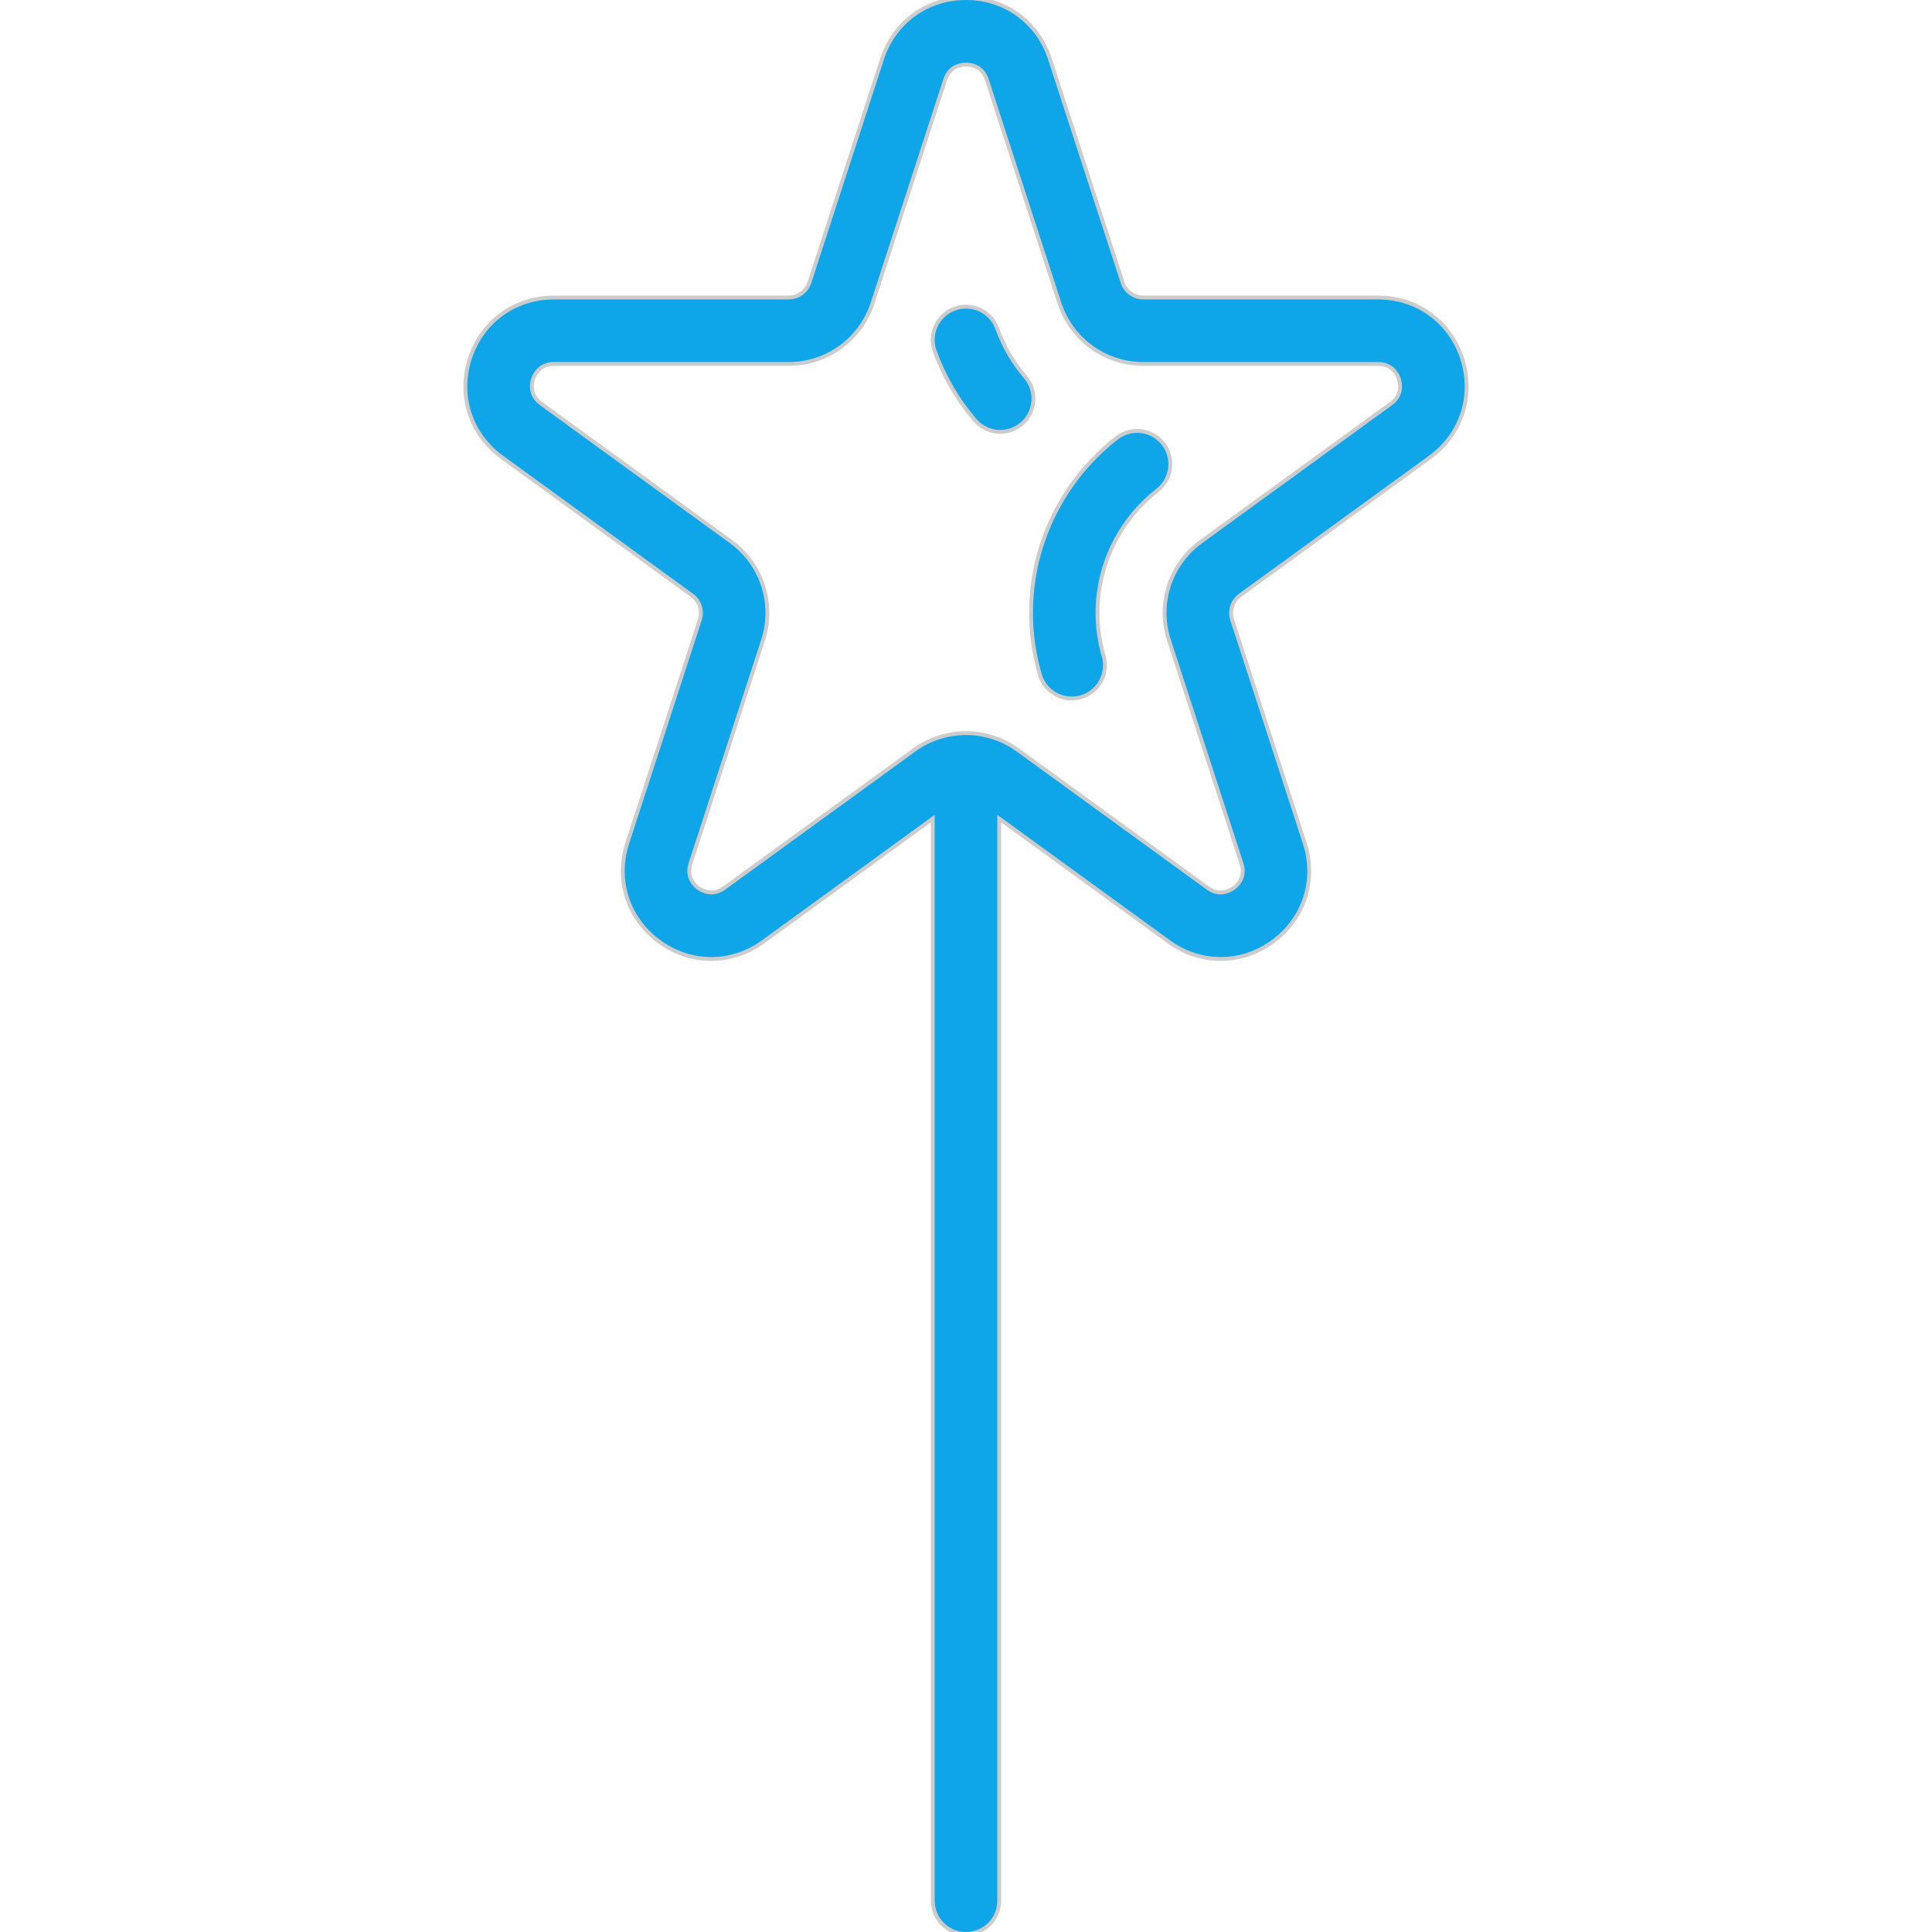 <!DOCTYPE svg PUBLIC "-//W3C//DTD SVG 1.1//EN" "http://www.w3.org/Graphics/SVG/1.1/DTD/svg11.dtd">

<!-- Uploaded to: SVG Repo, www.svgrepo.com, Transformed by: SVG Repo Mixer Tools -->
<svg fill="#0ea5e9" height="177px" width="177px" version="1.1" xmlns="http://www.w3.org/2000/svg" viewBox="0 0 463.00 463.00" xmlns:xlink="http://www.w3.org/1999/xlink" enable-background="new 0 0 463 463" stroke="#0ea5e9" transform="rotate(0)" stroke-width="0.005">

<g id="SVGRepo_bgCarrier" stroke-width="0"/>

<g id="SVGRepo_tracerCarrier" stroke-linecap="round" stroke-linejoin="round" stroke="#CCCCCC" stroke-width="1.852"> <g> <path d="m349.961,86.067c-2.824-8.69-10.552-14.306-19.69-14.306h-56.269c-2.479,0-4.658-1.584-5.424-3.941l-17.388-53.514c-2.824-8.691-10.553-14.306-19.69-14.306s-16.866,5.615-19.69,14.306l-17.388,53.515c-0.766,2.357-2.946,3.941-5.424,3.941h-56.269c-9.138,0-16.866,5.615-19.69,14.306s0.128,17.776 7.521,23.147l45.522,33.074c2.005,1.457 2.838,4.02 2.072,6.376l-17.388,53.515c-2.824,8.69 0.128,17.776 7.521,23.147 7.392,5.37 16.945,5.37 24.338,0l41.375-30.06v260.233c0,4.142 3.358,7.5 7.5,7.5s7.5-3.358 7.5-7.5v-260.233l41.375,30.061c3.696,2.686 7.932,4.028 12.169,4.028 4.236,0 8.474-1.343 12.169-4.028 7.392-5.371 10.344-14.457 7.521-23.147l-17.388-53.515c-0.766-2.357 0.067-4.92 2.072-6.377l45.522-33.074c7.393-5.371 10.345-14.457 7.521-23.148zm-16.337,11.012l-45.522,33.074c-7.279,5.289-10.301,14.591-7.521,23.147l17.388,53.515c1.188,3.657-1.286,5.805-2.072,6.376-0.787,0.571-3.594,2.259-6.705,0l-45.522-33.073c-7.28-5.29-17.061-5.288-24.338,0l-45.522,33.074c-3.111,2.261-5.918,0.571-6.705,0-0.786-0.571-3.26-2.72-2.072-6.376l17.387-53.516c2.78-8.557-0.242-17.859-7.521-23.147l-45.523-33.073c-3.11-2.26-2.372-5.452-2.072-6.377 0.301-0.924 1.58-3.941 5.424-3.941h56.269c8.997,0 16.91-5.749 19.69-14.306l17.388-53.515c1.189-3.657 4.453-3.941 5.425-3.941s4.236,0.284 5.424,3.941l17.388,53.514c2.78,8.557 10.693,14.306 19.69,14.306h56.269c3.845,0 5.124,3.017 5.424,3.941 0.301,0.925 1.039,4.117-2.071,6.377z"/> <path d="m238.553,78.901c-1.408-3.896-5.709-5.912-9.603-4.503-3.896,1.408-5.912,5.708-4.503,9.603 2.184,6.041 5.401,11.563 9.562,16.415 1.483,1.729 3.583,2.617 5.696,2.617 1.728,0 3.465-0.594 4.879-1.807 3.144-2.697 3.507-7.432 0.81-10.576-2.975-3.469-5.276-7.421-6.841-11.749z"/> <path d="m267.892,105.317c-11.735,9.128-19.097,22.843-20.198,37.628-0.466,6.26 0.187,12.507 1.938,18.569 0.949,3.284 3.946,5.419 7.202,5.419 0.689,0 1.391-0.096 2.086-0.297 3.979-1.15 6.272-5.308 5.123-9.288-1.255-4.343-1.723-8.814-1.39-13.291 0.787-10.566 6.053-20.371 14.449-26.902 3.27-2.543 3.858-7.255 1.315-10.525-2.542-3.268-7.255-3.857-10.525-1.313z"/> </g> </g>

<g id="SVGRepo_iconCarrier"> <g> <path d="m349.961,86.067c-2.824-8.69-10.552-14.306-19.69-14.306h-56.269c-2.479,0-4.658-1.584-5.424-3.941l-17.388-53.514c-2.824-8.691-10.553-14.306-19.69-14.306s-16.866,5.615-19.69,14.306l-17.388,53.515c-0.766,2.357-2.946,3.941-5.424,3.941h-56.269c-9.138,0-16.866,5.615-19.69,14.306s0.128,17.776 7.521,23.147l45.522,33.074c2.005,1.457 2.838,4.02 2.072,6.376l-17.388,53.515c-2.824,8.69 0.128,17.776 7.521,23.147 7.392,5.37 16.945,5.37 24.338,0l41.375-30.06v260.233c0,4.142 3.358,7.5 7.5,7.5s7.5-3.358 7.5-7.5v-260.233l41.375,30.061c3.696,2.686 7.932,4.028 12.169,4.028 4.236,0 8.474-1.343 12.169-4.028 7.392-5.371 10.344-14.457 7.521-23.147l-17.388-53.515c-0.766-2.357 0.067-4.92 2.072-6.377l45.522-33.074c7.393-5.371 10.345-14.457 7.521-23.148zm-16.337,11.012l-45.522,33.074c-7.279,5.289-10.301,14.591-7.521,23.147l17.388,53.515c1.188,3.657-1.286,5.805-2.072,6.376-0.787,0.571-3.594,2.259-6.705,0l-45.522-33.073c-7.28-5.29-17.061-5.288-24.338,0l-45.522,33.074c-3.111,2.261-5.918,0.571-6.705,0-0.786-0.571-3.26-2.72-2.072-6.376l17.387-53.516c2.78-8.557-0.242-17.859-7.521-23.147l-45.523-33.073c-3.11-2.26-2.372-5.452-2.072-6.377 0.301-0.924 1.58-3.941 5.424-3.941h56.269c8.997,0 16.91-5.749 19.69-14.306l17.388-53.515c1.189-3.657 4.453-3.941 5.425-3.941s4.236,0.284 5.424,3.941l17.388,53.514c2.78,8.557 10.693,14.306 19.69,14.306h56.269c3.845,0 5.124,3.017 5.424,3.941 0.301,0.925 1.039,4.117-2.071,6.377z"/> <path d="m238.553,78.901c-1.408-3.896-5.709-5.912-9.603-4.503-3.896,1.408-5.912,5.708-4.503,9.603 2.184,6.041 5.401,11.563 9.562,16.415 1.483,1.729 3.583,2.617 5.696,2.617 1.728,0 3.465-0.594 4.879-1.807 3.144-2.697 3.507-7.432 0.81-10.576-2.975-3.469-5.276-7.421-6.841-11.749z"/> <path d="m267.892,105.317c-11.735,9.128-19.097,22.843-20.198,37.628-0.466,6.26 0.187,12.507 1.938,18.569 0.949,3.284 3.946,5.419 7.202,5.419 0.689,0 1.391-0.096 2.086-0.297 3.979-1.15 6.272-5.308 5.123-9.288-1.255-4.343-1.723-8.814-1.39-13.291 0.787-10.566 6.053-20.371 14.449-26.902 3.27-2.543 3.858-7.255 1.315-10.525-2.542-3.268-7.255-3.857-10.525-1.313z"/> </g> </g>

</svg>